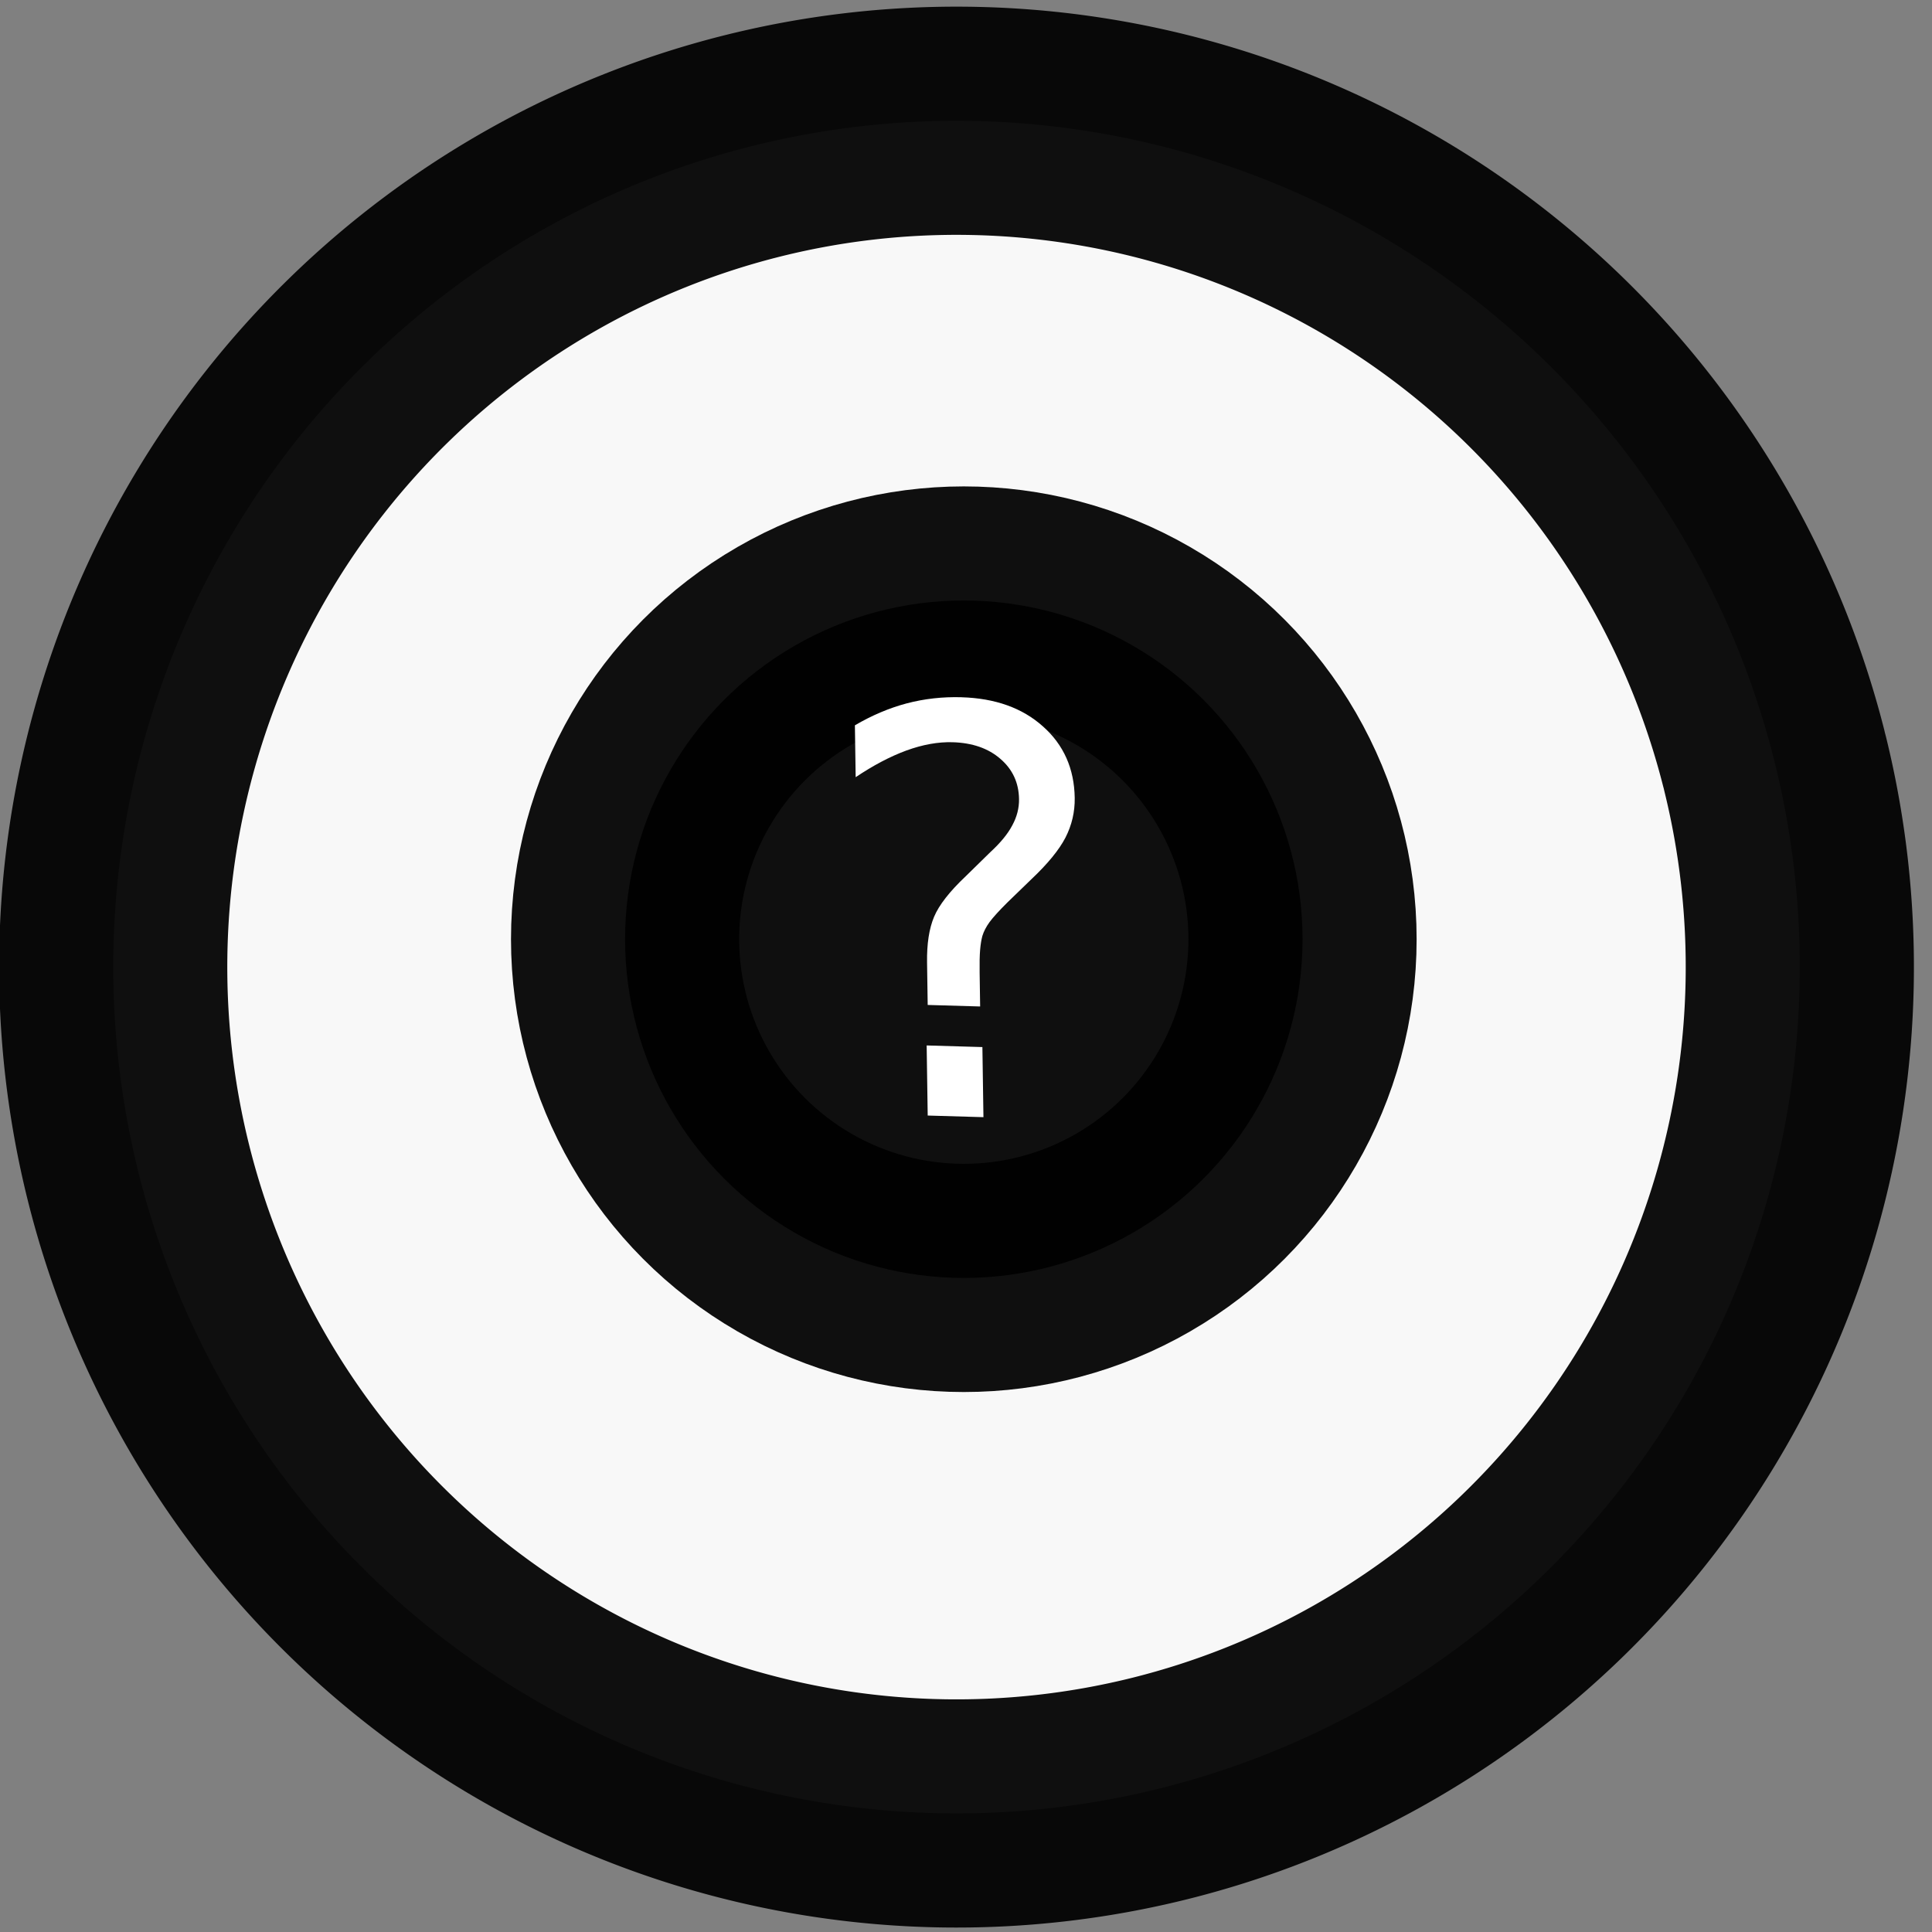<?xml version="1.0" encoding="UTF-8" standalone="no"?>
<!-- Created with Inkscape (http://www.inkscape.org/) -->

<svg
   xmlns:dc="http://purl.org/dc/elements/1.1/"
   xmlns:cc="http://creativecommons.org/ns#"
   xmlns:rdf="http://www.w3.org/1999/02/22-rdf-syntax-ns#"
   xmlns:svg="http://www.w3.org/2000/svg"
   xmlns="http://www.w3.org/2000/svg"
   xmlns:sodipodi="http://sodipodi.sourceforge.net/DTD/sodipodi-0.dtd"
   xmlns:inkscape="http://www.inkscape.org/namespaces/inkscape"
   width="256px"
   height="256px"
   viewBox="0 0 256 256"
   version="1.1"
   id="SVGRoot"
   inkscape:version="0.92.3 (2405546, 2018-03-11)"
   sodipodi:docname="q.svg">
  <rect x="0" y="0" width="256" height="256" fill="#808080" stroke="none"/>
  <sodipodi:namedview
     id="base"
     pagecolor="#ffffff"
     bordercolor="#666666"
     borderopacity="1.0"
     inkscape:pageopacity="0.0"
     inkscape:pageshadow="2"
     inkscape:zoom="2.8284271"
     inkscape:cx="123.16874"
     inkscape:cy="149.31519"
     inkscape:document-units="px"
     inkscape:current-layer="layer1"
     showgrid="false"
     inkscape:window-width="1920"
     inkscape:window-height="1061"
     inkscape:window-x="0"
     inkscape:window-y="19"
     inkscape:window-maximized="0"
     inkscape:grid-bbox="true">
    <inkscape:grid
       type="xygrid"
       id="grid1374" />
  </sodipodi:namedview>
  <defs
     id="defs815" />
  <g
     id="layer1"
     inkscape:groupmode="layer"
     inkscape:label="Layer 1">
    <path
       style="opacity:0.94;fill:#ffffff;fill-opacity:1;stroke:#000000;stroke-width:30.236;stroke-linecap:round;stroke-miterlimit:4;stroke-dasharray:none;stroke-opacity:1"
       id="path1376"
       sodipodi:type="arc"
       sodipodi:cx="126.74264"
       sodipodi:cy="128.14645"
       sodipodi:rx="111.74264"
       sodipodi:ry="112.14645"
       sodipodi:start="6.0413897"
       sodipodi:end="6.0324416"
       sodipodi:open="true"
       d="M 235.235,101.293 A 111.743,112.146 0 0 1 153.742,236.97 111.743,112.146 0 0 1 18.371,155.486 111.743,112.146 0 0 1 99.259,19.445 111.743,112.146 0 0 1 234.991,100.32" />
    <circle
       style="opacity:0.94;fill:#000000;fill-opacity:1;stroke:#000000;stroke-width:30.236;stroke-linecap:square;stroke-miterlimit:4;stroke-dasharray:none;stroke-opacity:1"
       id="path1378"
       cx="127.71"
       cy="124.451"
       r="44.882" />
    <g
       aria-label="?"
       transform="matrix(0.998,0.029,0.015,1.003,0,0)"
       style="font-style:normal;font-weight:normal;font-size:40.067px;line-height:1.25;font-family:sans-serif;letter-spacing:0px;word-spacing:0px;fill:#ffffff;fill-opacity:1;stroke:none;stroke-width:1"
       id="text1382">
      <path
         sodipodi:type="inkscape:offset"
         inkscape:radius="0"
         inkscape:original="M 126.33203 88.458984 C 123.82856 88.458984 121.39866 88.79796 119.04102 89.478516 C 116.70768 90.159072 114.398 91.192708 112.11328 92.578125 L 112.11328 99.431641 C 114.47091 97.803169 116.73133 96.563585 118.89453 95.712891 C 121.08203 94.862196 123.13651 94.4375 125.05664 94.4375 C 127.68164 94.4375 129.78341 95.106553 131.36328 96.443359 C 132.96745 97.780165 133.76953 99.530163 133.76953 101.69336 C 133.76953 102.88433 133.45421 104.05099 132.82227 105.19336 C 132.21463 106.33572 131.21744 107.5497 129.83203 108.83789 L 126.55078 112.08398 C 124.36328 114.17426 122.92861 116.00803 122.24805 117.58789 C 121.56749 119.16775 121.22852 121.18576 121.22852 123.64062 L 121.22852 129.25586 L 128.19141 129.25586 L 128.19141 124.77148 C 128.19141 123.5076 128.22786 122.51042 128.30078 121.78125 C 128.37369 121.05208 128.48307 120.43229 128.62891 119.92188 C 128.82335 119.31424 129.15147 118.69444 129.61328 118.0625 C 130.09939 117.40625 130.91428 116.50759 132.05664 115.36523 L 135.26367 112.22852 C 137.45117 110.13824 138.98242 108.26801 139.85742 106.61523 C 140.73242 104.93815 141.16992 103.17535 141.16992 101.32812 C 141.16992 97.463544 139.81012 94.351779 137.08789 91.994141 C 134.38998 89.636502 130.80425 88.458984 126.33203 88.458984 z M 121.00977 134.61523 L 121.00977 143.875 L 128.41016 143.875 L 128.41016 134.61523 L 121.00977 134.61523 z "
         style="font-style:normal;font-variant:normal;font-weight:normal;font-stretch:normal;font-size:74.667px;font-family:sans-serif;-inkscape-font-specification:'sans-serif, Normal';font-variant-ligatures:normal;font-variant-caps:normal;font-variant-numeric:normal;font-feature-settings:normal;text-align:start;writing-mode:lr-tb;text-anchor:start;stroke-width:1"
         id="path1403"
         d="m 126.332,88.459 c -2.503,0 -4.933,0.339 -7.291,1.02 -2.333,0.681 -4.643,1.714 -6.928,3.1 v 6.854 c 2.358,-1.628 4.618,-2.868 6.781,-3.719 2.188,-0.851 4.242,-1.275 6.162,-1.275 2.625,0 4.727,0.669 6.307,2.006 1.604,1.337 2.406,3.087 2.406,5.25 0,1.191 -0.315,2.358 -0.947,3.5 -0.608,1.142 -1.605,2.356 -2.99,3.645 l -3.281,3.246 c -2.188,2.09 -3.622,3.924 -4.303,5.504 -0.681,1.58 -1.02,3.598 -1.02,6.053 v 5.615 h 6.963 v -4.484 c 0,-1.264 0.036,-2.261 0.109,-2.99 0.073,-0.729 0.182,-1.349 0.328,-1.859 0.194,-0.608 0.523,-1.227 0.984,-1.859 0.486,-0.656 1.301,-1.555 2.443,-2.697 l 3.207,-3.137 c 2.188,-2.09 3.719,-3.961 4.594,-5.613 0.875,-1.677 1.312,-3.44 1.312,-5.287 0,-3.865 -1.36,-6.976 -4.082,-9.334 -2.698,-2.358 -6.284,-3.535 -10.756,-3.535 z m -5.322,46.156 v 9.26 h 7.4 v -9.26 z" />
    </g>
  </g>
</svg>
